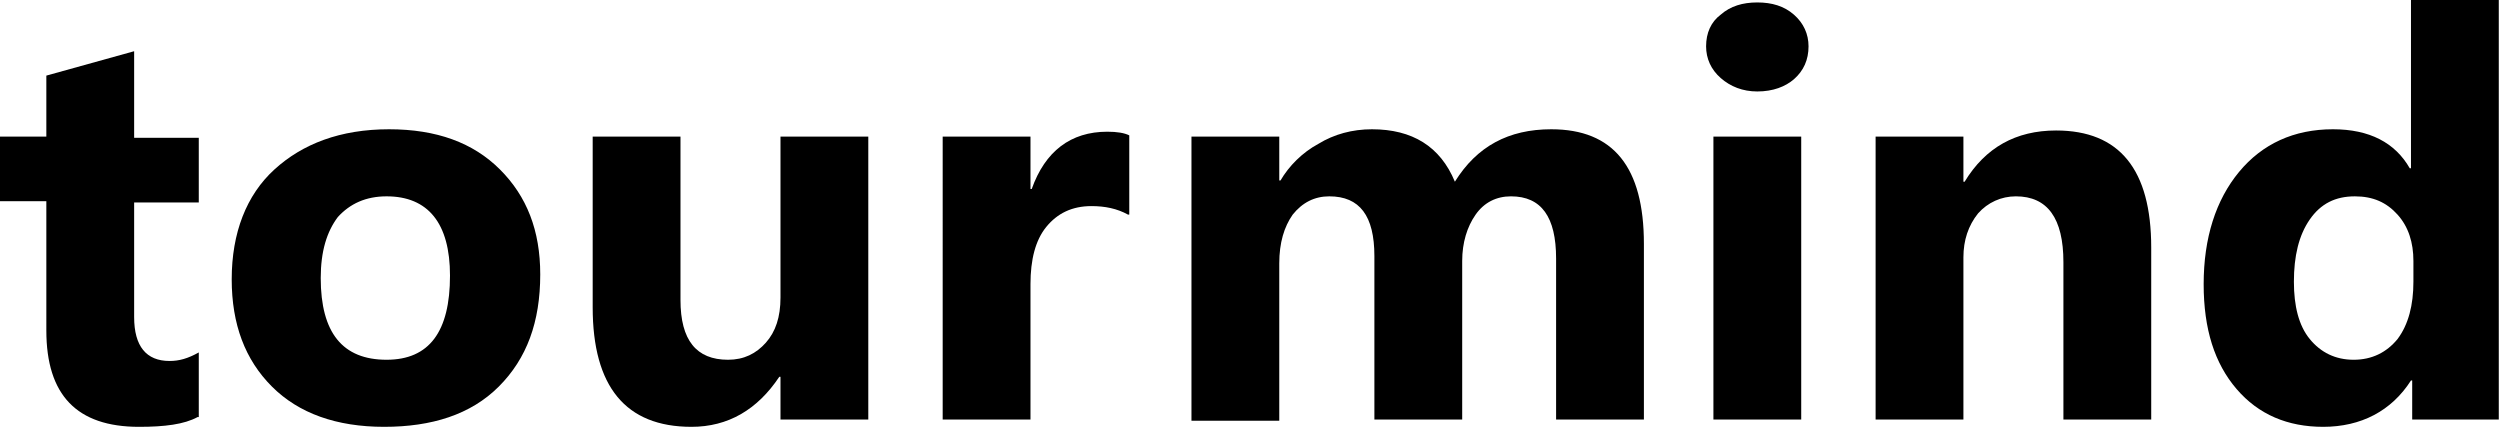 <?xml version="1.0" encoding="utf-8"?>
<!-- Generator: Adobe Illustrator 22.1.0, SVG Export Plug-In . SVG Version: 6.00 Build 0)  -->
<svg version="1.1" id="Слой_1" xmlns="http://www.w3.org/2000/svg" xmlns:xlink="http://www.w3.org/1999/xlink" x="0px" y="0px"
	 viewBox="0 0 205 35" enable-background="new 0 0 205 35" xml:space="preserve">
<g>
	<g>
		<path d="M16.2,34.2c-1.1,0.6-2.7,0.8-4.8,0.8c-5.1,0-7.6-2.6-7.6-7.9V16.5H0v-5.3h3.8v-5l7.2-2v7.1h5.3v5.3H11v9.4
			c0,2.4,1,3.6,2.9,3.6c0.8,0,1.5-0.2,2.4-0.7V34.2z"/>
	</g>
	<g>
		<path d="M31.5,35c-3.9,0-7-1.1-9.2-3.3s-3.3-5.1-3.3-8.8c0-3.8,1.2-6.9,3.5-9s5.4-3.3,9.4-3.3c3.9,0,6.9,1.1,9.1,3.3
			c2.2,2.2,3.3,5,3.3,8.6c0,3.9-1.1,6.9-3.4,9.2S35.4,35,31.5,35z M31.7,16.1c-1.7,0-3,0.6-4,1.7c-0.9,1.2-1.4,2.8-1.4,5
			c0,4.5,1.8,6.7,5.4,6.7c3.5,0,5.2-2.3,5.2-6.9C36.9,18.3,35.1,16.1,31.7,16.1z"/>
	</g>
	<g>
		<path d="M71.2,34.4H64v-3.5h-0.1c-1.8,2.7-4.2,4.1-7.2,4.1c-5.4,0-8.1-3.3-8.1-9.8v-14h7.2v13.4c0,3.3,1.3,4.9,3.9,4.9
			c1.3,0,2.3-0.5,3.1-1.4c0.8-0.9,1.2-2.1,1.2-3.7V11.2h7.2V34.4z"/>
	</g>
	<g>
		<path d="M92.5,17.6c-0.9-0.5-1.9-0.7-3-0.7c-1.6,0-2.8,0.6-3.7,1.7c-0.9,1.1-1.3,2.7-1.3,4.7v11.1h-7.2V11.2h7.2v4.3h0.1
			c1.1-3.1,3.2-4.7,6.2-4.7c0.8,0,1.4,0.1,1.8,0.3V17.6z"/>
	</g>
</g>
<g>
	<g>
		<path d="M134.8,34.4h-7.2V21.2c0-3.4-1.2-5.1-3.7-5.1c-1.2,0-2.2,0.5-2.9,1.5c-0.7,1-1.1,2.3-1.1,3.8v13h-7.2V21
			c0-3.3-1.2-4.9-3.7-4.9c-1.2,0-2.2,0.5-3,1.5c-0.7,1-1.1,2.3-1.1,4v12.9h-7.2V11.2h7.2v3.6h0.1c0.7-1.2,1.8-2.3,3.1-3
			c1.3-0.8,2.8-1.2,4.4-1.2c3.3,0,5.6,1.4,6.8,4.3c1.8-2.9,4.4-4.3,7.9-4.3c5.1,0,7.6,3.1,7.6,9.4V34.4z"/>
	</g>
	<g>
		<path d="M144.1,7.5c-1.2,0-2.2-0.4-3-1.1c-0.8-0.7-1.2-1.6-1.2-2.6c0-1.1,0.4-2,1.2-2.6c0.8-0.7,1.8-1,3-1c1.2,0,2.2,0.3,3,1
			c0.8,0.7,1.2,1.6,1.2,2.6c0,1.1-0.4,2-1.2,2.7C146.4,7.1,145.4,7.5,144.1,7.5z M147.7,34.4h-7.2V11.2h7.2V34.4z"/>
	</g>
	<g>
		<path d="M176.4,34.4h-7.2V21.5c0-3.6-1.3-5.4-3.9-5.4c-1.2,0-2.3,0.5-3.1,1.4c-0.8,1-1.2,2.2-1.2,3.6v13.3h-7.2V11.2h7.2v3.7h0.1
			c1.7-2.8,4.2-4.2,7.5-4.2c5.2,0,7.8,3.2,7.8,9.6V34.4z"/>
	</g>
	<g>
		<path d="M205,34.4h-7.2v-3.2h-0.1c-1.6,2.5-4.1,3.8-7.2,3.8c-2.9,0-5.3-1-7.1-3.1c-1.8-2.1-2.7-4.9-2.7-8.6c0-3.8,1-6.9,2.9-9.2
			s4.5-3.5,7.7-3.5c3,0,5.1,1.1,6.3,3.2h0.1V0h7.2V34.4z M197.9,23.1v-1.7c0-1.5-0.4-2.8-1.3-3.8c-0.9-1-2-1.5-3.5-1.5
			c-1.6,0-2.8,0.6-3.7,1.9s-1.3,3-1.3,5.1c0,2,0.4,3.6,1.3,4.7s2.1,1.7,3.6,1.7c1.5,0,2.7-0.6,3.6-1.7
			C197.5,26.6,197.9,25,197.9,23.1z"/>
	</g>
</g>
</svg>
